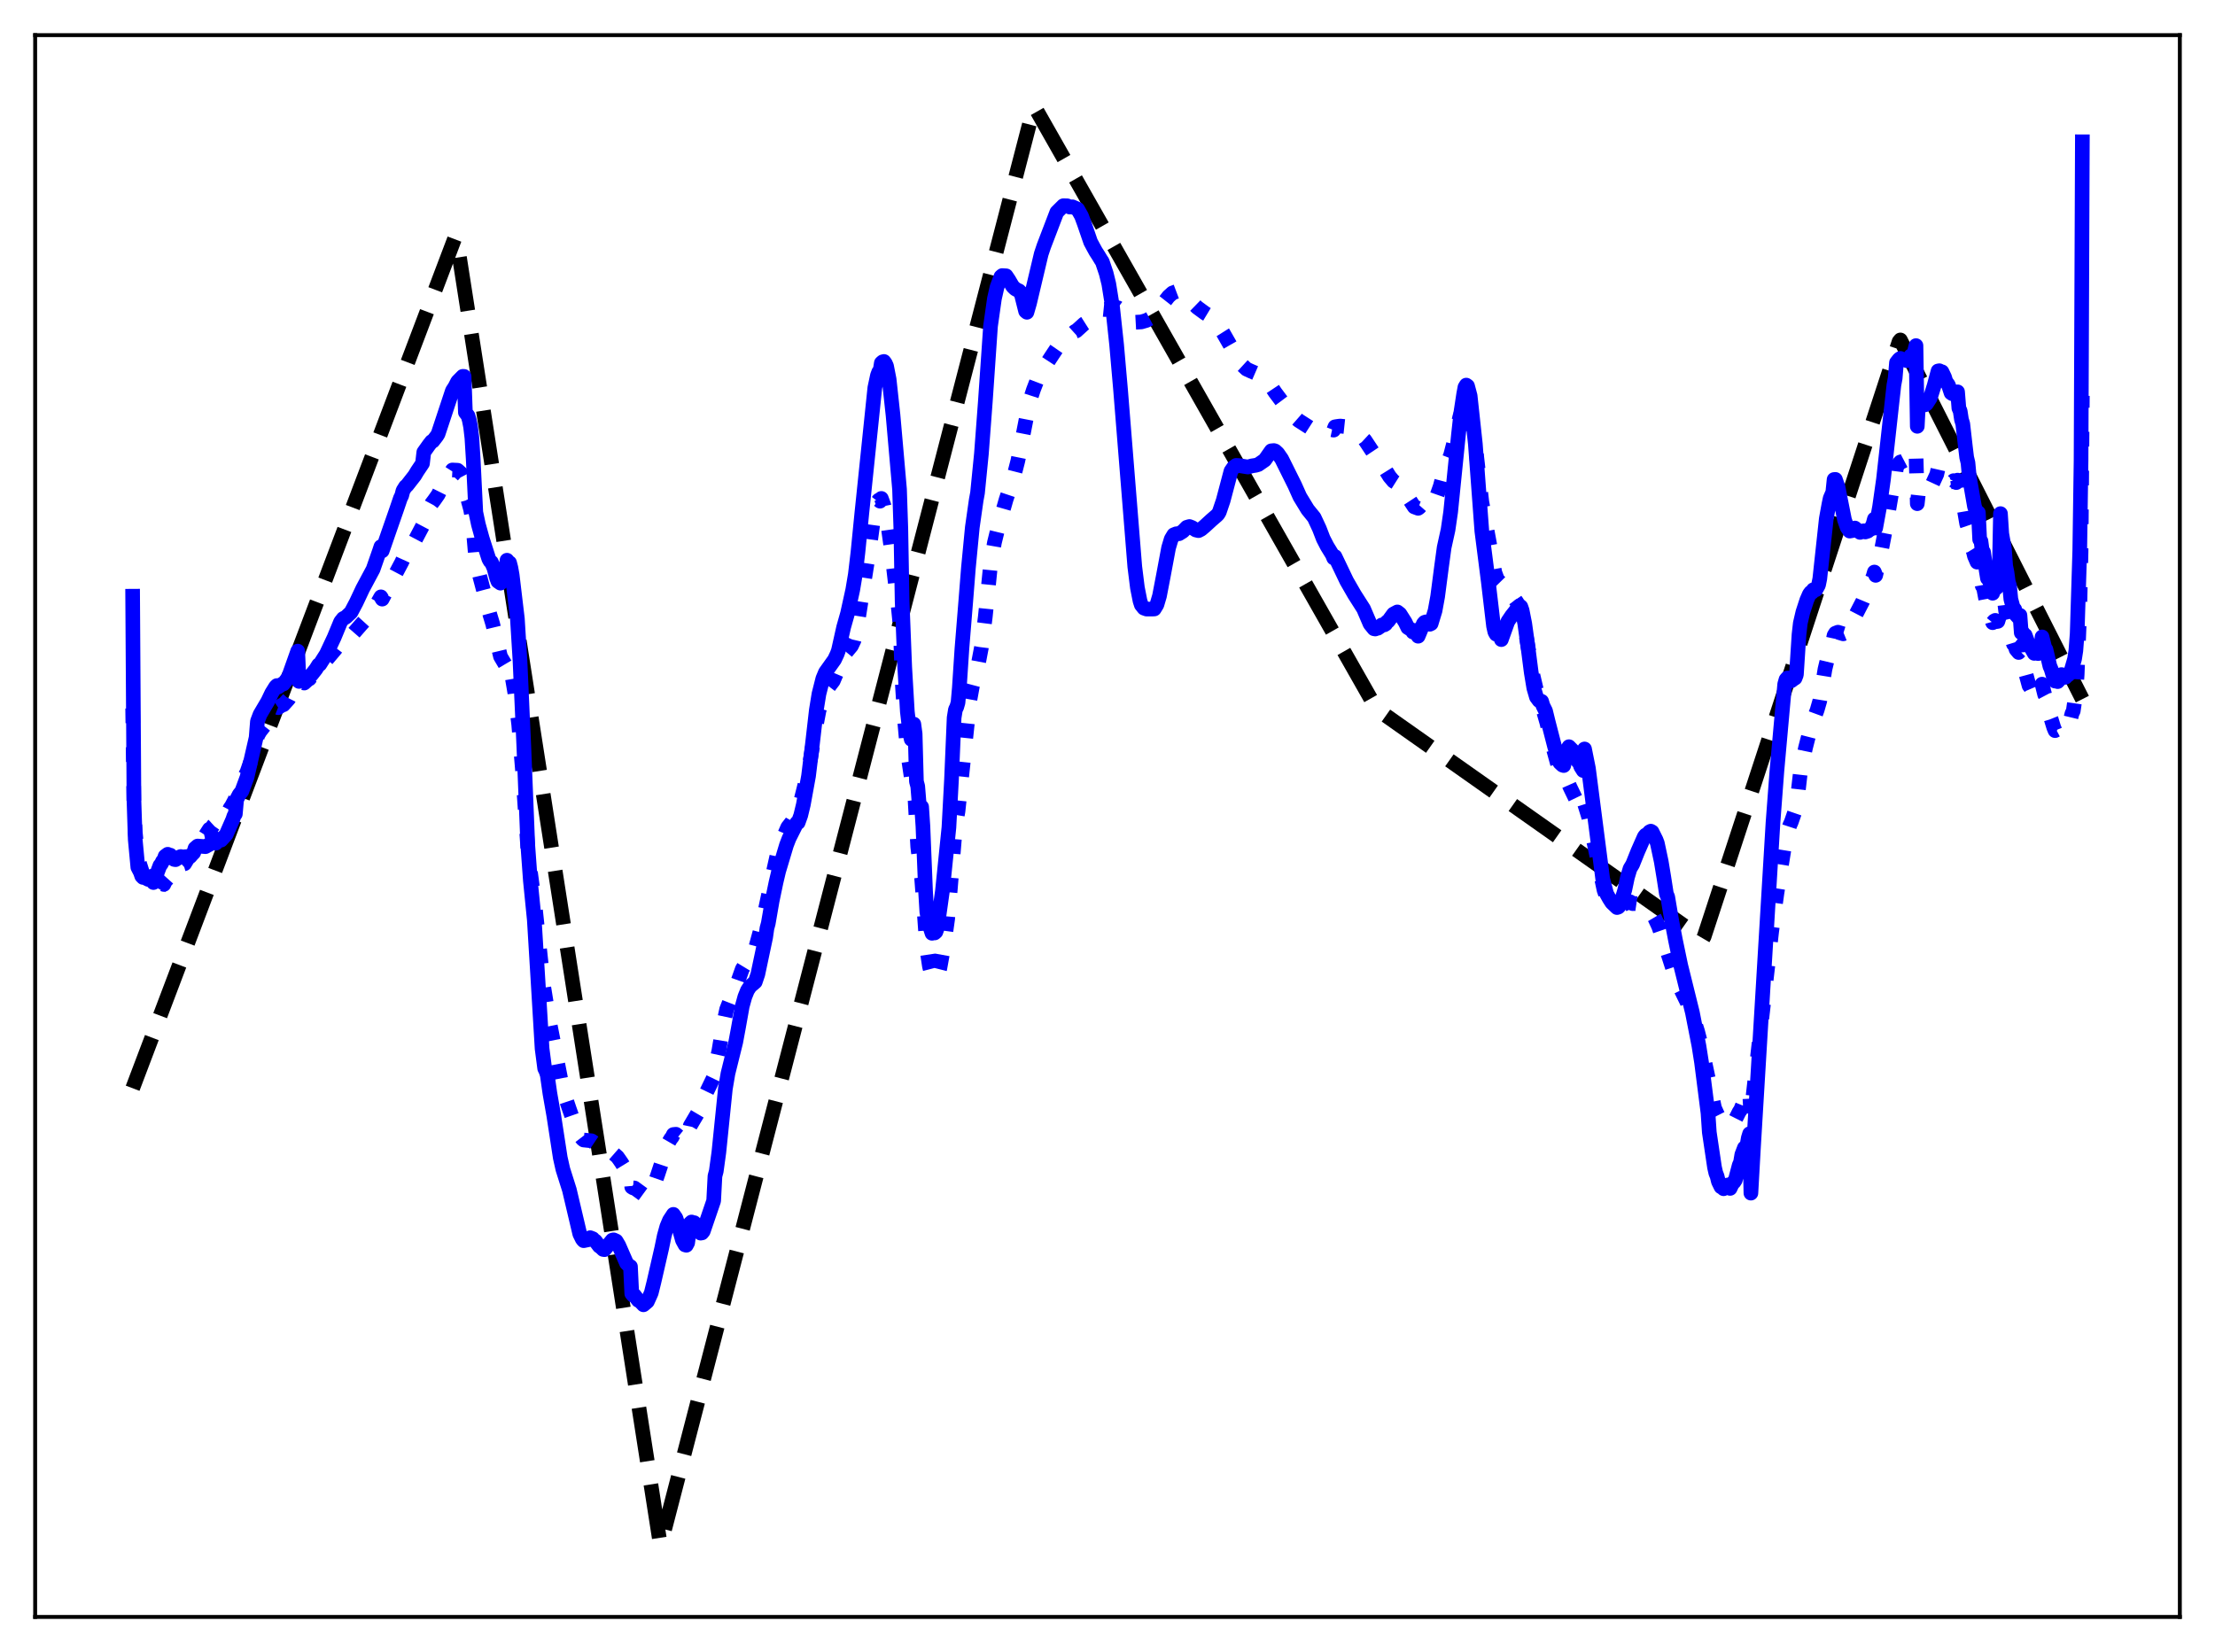 <?xml version="1.0" encoding="utf-8" standalone="no"?>
<!DOCTYPE svg PUBLIC "-//W3C//DTD SVG 1.1//EN"
  "http://www.w3.org/Graphics/SVG/1.1/DTD/svg11.dtd">
<svg xmlns:xlink="http://www.w3.org/1999/xlink" width="453.6pt" height="338.4pt" viewBox="0 0 453.6 338.4" xmlns="http://www.w3.org/2000/svg" version="1.1">
 <defs>
  <style type="text/css">*{stroke-linejoin: round; stroke-linecap: butt}</style>
 </defs>
 <g id="figure_1">
  <g id="patch_1">
   <path d="M 0 338.4 
L 453.6 338.4 
L 453.6 0 
L 0 0 
z
" style="fill: #ffffff"/>
  </g>
  <g id="axes_1">
   <g id="patch_2">
    <path d="M 7.2 331.2 
L 446.4 331.2 
L 446.4 7.2 
L 7.2 7.2 
z
" style="fill: #ffffff"/>
   </g>
   <g id="matplotlib.axis_1"/>
   <g id="matplotlib.axis_2"/>
   <g id="line2d_1">
    <path d="M 27.164 222.91 
L 93.177 48.68 
L 93.443 48.552 
L 135.233 316.473 
L 136.032 313.551 
L 211.628 22.263 
L 211.894 21.927 
L 281.9 145.222 
L 348.711 192.327 
L 348.977 191.87 
L 388.905 69.958 
L 389.171 69.631 
L 426.436 143.205 
L 426.436 143.205 
" clip-path="url(#p2dff0f8ecb)" style="fill: none; stroke-dasharray: 11.1,4.8; stroke-dashoffset: 0; stroke: #000000; stroke-width: 3"/>
   </g>
   <g id="line2d_2">
    <path d="M 27.164 145.11 
L 27.43 165.528 
L 27.696 170.399 
L 28.228 175.762 
L 29.293 179.119 
L 30.092 179.643 
L 30.358 180.403 
L 30.624 180.395 
L 31.156 180.767 
L 31.423 182.069 
L 31.689 181.632 
L 31.955 181.794 
L 32.221 181.737 
L 32.487 182.071 
L 32.753 181.55 
L 33.286 181.082 
L 33.552 181.165 
L 33.818 180.559 
L 34.351 179.964 
L 34.617 180.35 
L 34.883 179.914 
L 35.415 179.647 
L 35.681 178.737 
L 36.48 177.894 
L 36.746 177.958 
L 37.279 177.245 
L 37.545 176.995 
L 37.811 176.915 
L 38.609 175.582 
L 38.876 175.503 
L 39.408 174.549 
L 39.674 174.269 
L 39.94 172.92 
L 40.473 172.161 
L 40.739 172 
L 41.005 172 
L 41.804 171.156 
L 42.07 171.093 
L 42.868 169.842 
L 43.135 169.846 
L 43.667 169.079 
L 43.933 168.833 
L 44.199 169.033 
L 44.732 168.417 
L 45.264 168.323 
L 46.595 166.579 
L 47.127 165.528 
L 47.393 165.167 
L 48.192 163.666 
L 48.458 161.622 
L 48.991 160.692 
L 49.523 160.158 
L 50.588 158.132 
L 52.451 152.763 
L 52.717 150.743 
L 53.249 149.816 
L 54.58 148.114 
L 55.113 147.129 
L 55.645 146.165 
L 56.444 145.064 
L 56.71 144.841 
L 56.976 144.947 
L 57.775 144.407 
L 58.041 144.363 
L 59.105 143.182 
L 60.703 140.006 
L 60.969 139.798 
L 61.235 140.69 
L 61.767 140.036 
L 62.033 139.85 
L 62.3 139.908 
L 63.098 139.177 
L 63.364 139.056 
L 64.695 137.36 
L 65.228 136.658 
L 65.494 136.587 
L 66.292 135.753 
L 66.825 135.178 
L 68.688 132.979 
L 70.019 131.215 
L 70.551 130.981 
L 71.084 130.74 
L 71.882 130.309 
L 74.012 127.864 
L 74.544 127.28 
L 75.076 126.837 
L 76.407 125.06 
L 78.004 122.255 
L 78.271 122.717 
L 82.263 115.175 
L 82.796 114.006 
L 84.925 110.804 
L 86.522 107.77 
L 86.788 106.167 
L 88.385 103.168 
L 88.918 102.465 
L 89.716 101.326 
L 90.781 99.185 
L 92.644 96.268 
L 93.709 96.322 
L 94.774 97.295 
L 95.04 97.8 
L 95.306 101.292 
L 95.839 102.388 
L 96.371 104.34 
L 96.637 105.809 
L 96.903 108.303 
L 97.436 114.511 
L 98.234 117.993 
L 99.033 120.998 
L 99.565 123.106 
L 100.364 126.032 
L 100.896 127.8 
L 102.493 134.475 
L 103.558 136.278 
L 103.824 135.431 
L 104.889 138.746 
L 105.421 141.866 
L 106.22 148.374 
L 107.018 158.01 
L 108.083 173.717 
L 108.615 178.52 
L 109.68 186.563 
L 111.277 201.729 
L 112.342 208.327 
L 115.27 223.266 
L 116.601 227.203 
L 117.932 231.009 
L 118.464 232.256 
L 119.263 233.297 
L 119.529 233.515 
L 121.126 233.675 
L 121.924 234.209 
L 123.521 235.868 
L 123.788 236.082 
L 124.852 236.17 
L 125.119 236.081 
L 125.651 236.284 
L 126.449 236.981 
L 127.248 238.123 
L 128.047 239.428 
L 128.845 240.033 
L 129.111 240.135 
L 129.377 243.15 
L 129.644 243.319 
L 129.91 243.335 
L 132.039 244.889 
L 132.305 244.95 
L 132.838 244.641 
L 133.37 244.033 
L 134.169 242.135 
L 134.701 240.605 
L 136.831 234.167 
L 137.363 233.251 
L 137.629 232.929 
L 137.895 232.388 
L 138.428 232.332 
L 138.96 232.762 
L 139.759 233.619 
L 140.291 233.707 
L 140.557 233.544 
L 140.823 233.075 
L 141.356 230.595 
L 143.219 227.44 
L 144.017 225.451 
L 144.55 223.991 
L 146.147 220.679 
L 146.413 218.341 
L 146.679 217.645 
L 147.212 215.253 
L 148.01 210.468 
L 148.809 206.742 
L 149.607 204.716 
L 150.14 203.643 
L 150.938 201.517 
L 152.003 198.512 
L 153.068 196.754 
L 154.132 195.5 
L 154.665 194.449 
L 156.262 188.559 
L 158.391 178.495 
L 159.19 174.923 
L 160.521 171.272 
L 161.319 169.435 
L 162.118 168.419 
L 162.916 166.998 
L 163.981 164.119 
L 165.046 159.855 
L 165.844 156.243 
L 166.909 149.837 
L 167.708 145.606 
L 168.506 142.775 
L 169.039 141.572 
L 170.636 139.481 
L 171.967 136.348 
L 172.765 134.227 
L 173.564 133.259 
L 174.362 132.297 
L 174.895 131.165 
L 175.427 128.885 
L 178.089 112.089 
L 178.887 106.252 
L 179.42 103.437 
L 179.686 102.78 
L 179.952 102.439 
L 180.218 102.658 
L 180.484 102.093 
L 181.017 103.541 
L 181.815 107.468 
L 182.614 113.121 
L 183.412 119.983 
L 183.945 124.257 
L 184.211 126.908 
L 184.477 131.635 
L 184.743 139.484 
L 185.276 147.893 
L 185.808 153.808 
L 186.607 159.207 
L 187.139 161.952 
L 187.405 164.088 
L 187.937 173.471 
L 188.47 177.864 
L 188.736 179.886 
L 189.268 186.925 
L 189.801 194.367 
L 190.333 197.923 
L 190.865 199.976 
L 191.664 200.711 
L 191.93 200.451 
L 192.463 198.347 
L 193.261 193.955 
L 194.06 188.265 
L 194.592 182.353 
L 195.657 169.293 
L 196.189 166.154 
L 198.585 143.571 
L 199.117 140.627 
L 199.916 137.606 
L 200.182 136.831 
L 200.98 132.613 
L 201.779 126.295 
L 202.844 115.738 
L 203.642 111.148 
L 204.441 107.893 
L 206.038 102.303 
L 207.635 97.53 
L 208.433 94.419 
L 209.498 89.138 
L 210.829 82.309 
L 211.628 79.842 
L 212.426 77.76 
L 212.959 76.609 
L 215.354 72.942 
L 216.153 71.736 
L 216.685 70.968 
L 218.282 69.509 
L 218.815 68.957 
L 219.347 68.602 
L 220.145 67.88 
L 220.412 67.776 
L 222.009 66.33 
L 222.807 65.824 
L 224.937 63.486 
L 225.469 63.322 
L 226.268 63.403 
L 227.599 63.23 
L 228.397 62.95 
L 228.929 63.043 
L 229.462 63.438 
L 231.325 65.809 
L 232.124 66.029 
L 233.721 65.941 
L 234.785 65.632 
L 235.584 65.2 
L 236.915 64.114 
L 237.447 63.505 
L 238.512 61.742 
L 239.311 60.726 
L 240.109 60.009 
L 240.908 59.708 
L 241.44 59.782 
L 241.972 60.033 
L 243.037 60.898 
L 245.167 62.968 
L 246.764 64.144 
L 247.562 64.625 
L 248.095 65.151 
L 248.893 65.926 
L 249.425 66.51 
L 250.49 68.202 
L 253.684 73.791 
L 254.483 74.877 
L 255.281 75.611 
L 256.08 75.978 
L 257.145 76.44 
L 258.742 77.453 
L 259.54 78.215 
L 260.339 79.194 
L 261.137 80.39 
L 262.735 82.523 
L 265.13 85.422 
L 265.929 86.124 
L 269.389 88.34 
L 270.454 88.247 
L 271.519 87.99 
L 272.317 87.933 
L 273.116 88.101 
L 273.382 87.425 
L 273.914 87.338 
L 274.447 87.268 
L 275.777 87.41 
L 276.31 87.656 
L 277.108 88.379 
L 278.173 89.137 
L 278.705 89.4 
L 279.504 90.14 
L 280.835 92.145 
L 281.633 93.337 
L 282.964 95.049 
L 284.561 97.607 
L 285.36 98.558 
L 286.159 99.063 
L 287.223 99.723 
L 287.756 100.525 
L 288.554 102.207 
L 289.619 103.827 
L 290.417 104.122 
L 290.684 103.917 
L 291.748 102.708 
L 292.015 102.603 
L 292.281 102.62 
L 293.079 103.07 
L 293.612 102.575 
L 293.878 102.306 
L 294.144 101.865 
L 294.943 99.6 
L 295.741 96.593 
L 297.072 93.188 
L 297.604 91.134 
L 298.935 85.409 
L 300 82.118 
L 300.266 81.934 
L 300.532 82.144 
L 300.799 82.765 
L 301.065 83.807 
L 302.129 91.075 
L 303.46 102.828 
L 306.122 117.276 
L 306.655 118.724 
L 307.187 119.271 
L 307.453 120.072 
L 307.985 120.436 
L 308.252 120.581 
L 308.784 121.144 
L 309.316 121.482 
L 310.647 123.371 
L 311.446 125.028 
L 312.511 130.102 
L 313.841 137.932 
L 314.64 141.364 
L 315.439 143.667 
L 315.971 145.274 
L 316.769 148.035 
L 317.568 151.414 
L 319.165 157.244 
L 319.431 157.924 
L 321.028 160.124 
L 321.561 161.326 
L 323.158 164.625 
L 323.424 164.835 
L 324.223 166.256 
L 324.489 164.644 
L 325.287 167.202 
L 328.481 182.317 
L 329.014 183.824 
L 329.812 184.693 
L 330.345 185.108 
L 331.143 185.518 
L 331.676 185.479 
L 331.942 185.322 
L 332.208 185.314 
L 332.74 185.136 
L 333.007 184.657 
L 333.805 184.708 
L 334.337 185.092 
L 334.87 185.07 
L 336.467 185.309 
L 336.733 185.351 
L 338.064 186.689 
L 338.863 188.049 
L 339.661 189.766 
L 340.46 192.051 
L 341.258 194.791 
L 341.524 195.195 
L 342.589 198.523 
L 343.92 202.065 
L 345.517 205.351 
L 347.114 209.574 
L 347.647 211.268 
L 348.445 214.365 
L 351.107 226.943 
L 351.639 228.123 
L 352.172 229.17 
L 352.438 229.513 
L 353.236 229.817 
L 353.769 229.671 
L 354.301 230.128 
L 354.833 229.647 
L 355.1 229.565 
L 355.366 229.321 
L 356.164 227.741 
L 356.431 227.367 
L 356.963 226.073 
L 357.229 225.748 
L 357.495 226.081 
L 358.028 224.377 
L 358.294 223.769 
L 358.56 228.708 
L 359.092 223.715 
L 362.819 190.749 
L 363.884 182.988 
L 365.747 171.426 
L 366.545 168.994 
L 366.812 168.417 
L 367.344 166.889 
L 367.876 165.342 
L 368.675 158.341 
L 369.74 153.192 
L 370.804 149.029 
L 372.135 145.407 
L 372.668 143.556 
L 373.732 137.055 
L 374.531 133.725 
L 375.063 132.01 
L 375.329 131.392 
L 375.596 130.151 
L 375.862 129.706 
L 376.394 129.498 
L 377.459 129.828 
L 377.991 129.612 
L 378.257 129.48 
L 378.79 128.848 
L 379.588 127.188 
L 379.855 126.265 
L 381.452 123.177 
L 383.581 118.092 
L 383.847 117.174 
L 384.113 117.85 
L 385.178 113.251 
L 385.977 109.114 
L 386.775 104.55 
L 387.574 99.859 
L 388.106 97.749 
L 388.372 95.702 
L 388.905 94.907 
L 389.171 94.629 
L 389.437 94.602 
L 390.236 94.181 
L 390.502 94.14 
L 391.3 93.442 
L 391.567 94.011 
L 391.833 93.419 
L 392.365 92.781 
L 392.631 103.169 
L 392.897 100.799 
L 393.164 101.246 
L 393.43 101.029 
L 394.495 100.919 
L 395.559 99.476 
L 396.624 97.164 
L 396.89 95.991 
L 397.156 95.918 
L 397.423 96.061 
L 397.689 95.972 
L 397.955 96.256 
L 398.753 97.569 
L 399.02 97.725 
L 399.552 98.709 
L 399.818 98.734 
L 400.084 98.452 
L 400.617 98.851 
L 400.883 98.346 
L 401.149 100.231 
L 401.415 100.776 
L 401.681 101.974 
L 401.948 102.607 
L 402.746 107.276 
L 403.012 108.058 
L 403.545 110.936 
L 403.811 112.403 
L 404.077 112.835 
L 404.343 113.918 
L 404.876 115.144 
L 405.142 115.075 
L 405.408 117.958 
L 405.674 118.549 
L 405.94 120.025 
L 406.207 120.389 
L 407.005 124.603 
L 407.271 124.713 
L 408.07 127.55 
L 408.336 127.219 
L 408.602 127.072 
L 408.868 127.324 
L 409.135 127.276 
L 409.401 126.401 
L 409.667 118.501 
L 410.199 122.067 
L 410.465 122.92 
L 410.732 125.189 
L 411.53 128.375 
L 411.796 130.206 
L 412.329 131.941 
L 412.595 132.17 
L 412.861 133.008 
L 413.393 133.651 
L 413.66 133.382 
L 413.926 136.259 
L 414.192 136.569 
L 414.458 137.339 
L 414.724 137.505 
L 415.523 140.443 
L 415.789 140.752 
L 416.588 142.612 
L 416.854 142.59 
L 417.386 142.828 
L 417.652 142.799 
L 417.919 142.156 
L 418.185 140.137 
L 418.717 142.264 
L 418.983 142.769 
L 419.782 146.622 
L 420.048 147.28 
L 420.58 149.024 
L 420.847 149.657 
L 421.113 149.516 
L 421.379 149.645 
L 421.911 149.001 
L 422.177 148.009 
L 422.444 147.983 
L 422.976 148.352 
L 423.242 147.743 
L 423.508 147.828 
L 424.041 147.265 
L 424.307 146.163 
L 424.573 145.62 
L 425.105 141.983 
L 425.372 138.2 
L 425.904 124.89 
L 426.17 113.026 
L 426.436 81.079 
L 426.436 81.079 
" clip-path="url(#p2dff0f8ecb)" style="fill: none; stroke-dasharray: 3,4.95; stroke-dashoffset: 0; stroke: #0000ff; stroke-width: 3"/>
   </g>
   <g id="line2d_3">
    <path d="M 27.164 122.122 
L 27.43 163.86 
L 27.696 171.975 
L 28.228 177.648 
L 28.761 178.679 
L 29.027 179.456 
L 29.293 179.729 
L 29.559 179.711 
L 30.358 180.136 
L 30.624 179.78 
L 30.89 179.797 
L 31.156 179.464 
L 31.423 180.774 
L 31.689 179.552 
L 31.955 179.415 
L 32.753 177.289 
L 33.02 176.99 
L 33.286 176.425 
L 33.552 176.145 
L 33.818 175.381 
L 34.351 174.983 
L 34.617 175.304 
L 34.883 175.163 
L 35.149 175.609 
L 35.415 175.706 
L 35.681 176.045 
L 35.948 176.091 
L 36.746 175.557 
L 37.012 175.445 
L 37.279 175.546 
L 38.077 175.469 
L 38.343 175.512 
L 39.142 175.19 
L 39.674 174.651 
L 39.94 173.759 
L 40.473 173.299 
L 42.07 173.421 
L 43.135 172.825 
L 43.933 171.701 
L 44.199 172.715 
L 44.732 172.054 
L 45.264 172.089 
L 46.329 170.917 
L 47.66 167.886 
L 47.926 167.096 
L 48.192 166.734 
L 48.458 163.767 
L 48.991 162.745 
L 49.523 162.074 
L 50.588 159.2 
L 52.451 151.079 
L 52.717 147.764 
L 53.249 146.351 
L 54.847 143.637 
L 55.645 141.966 
L 56.444 140.68 
L 56.71 140.426 
L 56.976 140.718 
L 57.775 140.112 
L 58.041 140.101 
L 58.839 139.041 
L 59.105 138.616 
L 60.969 133.369 
L 61.235 139.579 
L 61.767 138.812 
L 62.033 138.689 
L 62.3 139.12 
L 63.098 138.603 
L 63.364 138.709 
L 63.897 138.081 
L 64.695 137.063 
L 65.228 136.203 
L 65.494 136.086 
L 66.825 133.986 
L 68.422 130.585 
L 69.753 127.367 
L 70.285 126.692 
L 70.817 126.433 
L 71.882 125.421 
L 72.947 123.409 
L 74.278 120.579 
L 76.407 116.599 
L 77.738 112.781 
L 78.004 111.972 
L 78.271 112.836 
L 79.868 108.222 
L 81.199 104.406 
L 81.997 102.056 
L 82.263 101.525 
L 82.529 100.496 
L 83.062 99.648 
L 83.328 99.452 
L 84.925 97.404 
L 85.457 96.515 
L 86.256 95.326 
L 86.522 94.921 
L 86.788 92.625 
L 87.853 91.124 
L 88.385 90.446 
L 88.652 90.349 
L 89.45 89.311 
L 89.716 88.877 
L 92.644 80.034 
L 93.177 79.207 
L 93.709 78.166 
L 94.774 77.091 
L 95.04 77.1 
L 95.306 84.472 
L 95.839 85.159 
L 96.105 86.078 
L 96.371 87.435 
L 96.637 89.701 
L 96.903 94.016 
L 97.436 104.924 
L 97.968 107.427 
L 98.767 110.324 
L 100.097 114.475 
L 100.364 114.951 
L 100.63 115.145 
L 101.162 116.378 
L 101.695 118.372 
L 101.961 119.079 
L 102.493 119.447 
L 103.025 118.646 
L 103.292 117.939 
L 103.558 117.624 
L 103.824 114.752 
L 104.09 115.299 
L 104.356 115.272 
L 104.623 116.294 
L 104.889 117.787 
L 105.953 126.746 
L 106.486 135.324 
L 107.284 153.218 
L 108.083 173.137 
L 108.615 180.414 
L 109.414 188.377 
L 110.212 201.466 
L 111.011 214.778 
L 111.543 218.853 
L 111.809 219.379 
L 112.076 220.214 
L 112.608 223.94 
L 113.407 228.51 
L 114.737 237.148 
L 115.27 239.516 
L 116.601 243.722 
L 118.73 252.752 
L 119.263 253.835 
L 119.529 254.132 
L 120.593 253.91 
L 120.86 253.52 
L 121.392 253.727 
L 121.658 254.07 
L 121.924 254.195 
L 122.723 255.255 
L 122.989 255.415 
L 123.521 255.929 
L 123.788 255.973 
L 125.385 254.024 
L 125.651 253.958 
L 126.183 254.2 
L 126.716 255.1 
L 128.313 258.755 
L 128.845 259.285 
L 129.111 259.432 
L 129.377 264.969 
L 129.644 265.294 
L 129.91 265.303 
L 130.708 266.353 
L 130.975 266.425 
L 131.773 267.265 
L 132.572 266.592 
L 133.104 265.422 
L 133.37 264.81 
L 133.903 262.67 
L 135.5 255.706 
L 136.032 253.134 
L 136.564 251.229 
L 137.097 249.96 
L 137.895 248.744 
L 138.428 249.515 
L 138.96 251.202 
L 139.759 254.034 
L 140.291 254.994 
L 140.557 255.069 
L 140.823 254.568 
L 141.356 250.552 
L 141.622 250.307 
L 141.888 250.449 
L 142.154 250.443 
L 143.485 252.587 
L 143.751 252.54 
L 144.017 252.196 
L 146.147 245.965 
L 146.413 240.895 
L 146.679 239.909 
L 147.212 236.018 
L 148.543 223.026 
L 149.075 219.891 
L 150.672 213.453 
L 151.204 210.59 
L 152.003 206.108 
L 152.535 204.183 
L 153.068 202.861 
L 153.6 202.042 
L 154.665 201.127 
L 155.197 199.544 
L 156.794 191.995 
L 157.06 190.132 
L 157.327 189.156 
L 158.125 184.535 
L 158.924 180.703 
L 159.456 178.449 
L 161.053 173.117 
L 161.585 171.735 
L 163.183 168.543 
L 163.449 168.493 
L 163.981 167.013 
L 164.513 164.806 
L 165.578 158.943 
L 166.377 152.382 
L 167.175 145.441 
L 167.708 142.151 
L 168.506 138.997 
L 169.039 137.718 
L 170.902 135.106 
L 171.434 133.97 
L 171.7 133.237 
L 172.765 128.478 
L 173.564 125.656 
L 174.628 120.825 
L 175.161 117.644 
L 175.693 113.148 
L 176.492 105.091 
L 177.29 97.396 
L 179.153 79.426 
L 179.686 76.919 
L 179.952 76.203 
L 180.218 76.048 
L 180.484 74.356 
L 180.751 74.115 
L 181.017 74.041 
L 181.283 74.386 
L 181.549 74.968 
L 182.081 77.679 
L 182.88 85.046 
L 184.211 100.225 
L 184.477 108.238 
L 184.743 123.163 
L 185.276 136.683 
L 185.808 145.753 
L 186.34 150.304 
L 186.607 151.439 
L 186.873 150.933 
L 187.139 148.322 
L 187.405 150.295 
L 187.671 160.072 
L 187.937 161.053 
L 188.204 164.341 
L 188.47 165.207 
L 188.736 165.273 
L 189.002 169.246 
L 189.535 182.459 
L 189.801 186.842 
L 190.333 189.526 
L 190.865 191.17 
L 191.132 190.962 
L 191.398 191.1 
L 191.664 190.867 
L 191.93 190.098 
L 192.995 182.512 
L 194.326 169.486 
L 194.858 159.593 
L 195.391 147.015 
L 195.657 145.358 
L 195.923 144.824 
L 196.189 143.905 
L 196.455 140.919 
L 196.988 132.862 
L 197.786 123.015 
L 198.319 116.291 
L 199.117 108.011 
L 199.916 102.412 
L 200.182 100.958 
L 200.98 92.926 
L 201.779 82.293 
L 202.844 66.813 
L 203.642 61.18 
L 204.175 58.825 
L 204.973 56.675 
L 205.239 56.447 
L 205.772 56.482 
L 206.038 56.496 
L 206.57 57.289 
L 207.369 58.651 
L 207.901 59.17 
L 208.433 59.456 
L 208.7 59.573 
L 208.966 59.856 
L 209.232 60.566 
L 210.031 63.744 
L 210.297 63.965 
L 210.829 62.124 
L 212.426 55.393 
L 213.225 52.019 
L 213.757 50.429 
L 216.419 43.467 
L 217.75 42.142 
L 218.548 42.154 
L 219.081 42.415 
L 219.613 42.362 
L 220.678 42.837 
L 221.476 44.252 
L 222.009 45.693 
L 223.34 49.563 
L 223.872 50.559 
L 224.404 51.525 
L 224.937 52.344 
L 225.469 53.221 
L 225.735 53.612 
L 226.534 55.991 
L 227.066 58.155 
L 227.865 63.135 
L 228.663 70.565 
L 229.462 79.702 
L 232.39 116.088 
L 232.922 120.362 
L 233.455 123.065 
L 233.721 123.89 
L 234.253 124.56 
L 234.785 124.754 
L 235.85 124.764 
L 236.383 124.74 
L 236.915 123.868 
L 237.447 122.07 
L 238.246 117.907 
L 239.311 112.206 
L 239.843 110.428 
L 240.375 109.542 
L 240.908 109.327 
L 241.44 109.326 
L 242.239 108.83 
L 243.037 108.009 
L 243.569 107.848 
L 244.102 108.052 
L 244.9 108.566 
L 245.433 108.692 
L 245.965 108.416 
L 246.764 107.739 
L 248.095 106.515 
L 249.159 105.596 
L 249.425 105.326 
L 249.692 104.881 
L 250.49 102.532 
L 252.087 96.496 
L 252.62 95.718 
L 253.152 95.327 
L 253.684 95.356 
L 255.548 95.661 
L 256.346 95.434 
L 257.145 95.308 
L 257.677 95.155 
L 259.008 94.235 
L 260.339 92.342 
L 260.871 92.289 
L 261.137 92.374 
L 261.67 92.865 
L 262.468 94.015 
L 265.13 99.367 
L 266.195 101.742 
L 267.792 104.365 
L 269.123 106.005 
L 270.188 108.29 
L 270.986 110.356 
L 271.785 111.903 
L 272.849 113.632 
L 273.116 114.29 
L 273.382 113.99 
L 275.777 118.999 
L 277.375 121.779 
L 279.238 124.7 
L 280.569 127.807 
L 281.367 128.788 
L 281.633 128.838 
L 281.9 128.628 
L 282.166 128.681 
L 282.698 128.309 
L 282.964 128.01 
L 283.497 127.99 
L 283.763 127.822 
L 284.029 127.386 
L 284.295 127.232 
L 285.36 125.773 
L 286.159 125.342 
L 286.691 125.757 
L 287.756 127.438 
L 288.288 128.547 
L 289.087 129.041 
L 289.353 129.469 
L 290.151 129.096 
L 290.417 130.319 
L 291.482 127.762 
L 291.748 127.462 
L 292.015 127.378 
L 292.547 127.481 
L 292.813 127.867 
L 293.079 127.734 
L 293.612 125.972 
L 293.878 125.097 
L 294.41 122.184 
L 295.209 116.049 
L 295.741 112.147 
L 296.54 108.519 
L 297.072 104.871 
L 298.669 89.063 
L 299.201 84.25 
L 299.734 80.749 
L 300 79.325 
L 300.266 78.881 
L 300.532 79.071 
L 301.065 81.079 
L 302.129 90.919 
L 303.46 108.803 
L 304.791 119.211 
L 305.856 128.247 
L 306.122 129.442 
L 306.388 129.911 
L 306.655 129.916 
L 307.187 128.713 
L 307.453 131.011 
L 308.784 127.297 
L 309.583 126.118 
L 310.381 125.121 
L 310.913 124.329 
L 311.18 124.069 
L 311.446 124.27 
L 311.712 125.033 
L 312.244 127.72 
L 312.777 131.555 
L 313.575 137.748 
L 314.108 140.959 
L 314.64 142.779 
L 315.172 143.498 
L 315.705 143.657 
L 315.971 144.547 
L 316.503 145.617 
L 317.036 147.8 
L 318.367 152.971 
L 319.431 156.218 
L 319.964 156.718 
L 320.23 156.81 
L 321.028 153.412 
L 321.295 152.95 
L 322.359 154.036 
L 322.892 155.481 
L 323.158 155.98 
L 323.424 156.02 
L 323.69 156.982 
L 324.223 157.833 
L 324.489 153.414 
L 325.287 157.385 
L 328.215 180.057 
L 329.014 183.088 
L 329.546 184.045 
L 330.079 184.879 
L 331.143 185.897 
L 331.409 185.801 
L 331.676 185.508 
L 332.474 183.157 
L 332.74 182.263 
L 333.273 179.722 
L 333.805 177.929 
L 334.337 177.049 
L 335.402 174.395 
L 336.733 171.374 
L 336.999 171.052 
L 337.265 171.011 
L 337.798 170.383 
L 338.064 170.251 
L 338.33 170.406 
L 339.129 172.013 
L 339.395 172.704 
L 340.193 176.453 
L 340.726 179.681 
L 341.258 183.111 
L 341.524 183.716 
L 342.323 188.469 
L 343.121 192.625 
L 344.186 197.736 
L 346.582 207.416 
L 347.913 214.209 
L 348.445 217.576 
L 349.776 228.009 
L 350.042 231.934 
L 351.107 239.101 
L 351.373 240.272 
L 351.639 240.936 
L 351.905 242.019 
L 352.438 243.108 
L 352.704 243.22 
L 352.97 243.492 
L 353.769 242.733 
L 354.035 243.245 
L 354.301 243.426 
L 354.833 242.283 
L 355.1 242.126 
L 355.366 241.717 
L 356.164 238.688 
L 356.431 238.088 
L 356.697 236.511 
L 357.229 235.111 
L 357.495 236.094 
L 358.028 233.091 
L 358.294 232.221 
L 358.56 244.395 
L 359.092 234.917 
L 363.085 168.474 
L 363.884 157.896 
L 365.481 140.135 
L 365.747 139.198 
L 366.013 138.885 
L 366.279 138.889 
L 366.812 139.457 
L 367.344 139.056 
L 367.61 138.896 
L 367.876 138.202 
L 368.409 129.98 
L 368.675 127.654 
L 369.207 125.366 
L 370.006 122.918 
L 370.538 121.7 
L 370.804 121.347 
L 371.071 121.33 
L 371.337 120.802 
L 371.603 120.886 
L 371.869 120.801 
L 372.401 119.846 
L 372.668 118.546 
L 373.999 106.247 
L 374.531 103.318 
L 374.797 102.062 
L 375.329 100.835 
L 375.596 98.218 
L 375.862 98.197 
L 376.394 99.735 
L 377.725 106.461 
L 378.257 107.996 
L 378.79 108.785 
L 379.588 108.637 
L 379.855 108.16 
L 380.653 108.842 
L 380.919 109.055 
L 381.185 108.82 
L 381.718 108.724 
L 381.984 108.966 
L 382.516 108.791 
L 382.783 108.456 
L 383.049 108.434 
L 383.581 107.327 
L 383.847 106.324 
L 384.113 108.157 
L 384.912 103.791 
L 385.711 98.159 
L 387.84 78.9 
L 388.106 77.466 
L 388.372 74.267 
L 388.905 73.593 
L 389.171 73.41 
L 389.437 73.689 
L 389.703 73.625 
L 389.969 73.699 
L 390.236 73.623 
L 390.502 73.877 
L 391.3 72.889 
L 391.567 74.002 
L 392.365 70.793 
L 392.631 87.322 
L 392.897 82.148 
L 393.164 83.073 
L 393.43 82.73 
L 394.228 82.919 
L 394.495 82.742 
L 395.293 81.518 
L 396.092 78.962 
L 396.89 75.984 
L 397.156 75.939 
L 397.423 76.21 
L 397.689 76.153 
L 398.221 77.266 
L 398.487 78.137 
L 399.02 78.883 
L 399.552 80.482 
L 399.818 80.657 
L 400.084 80.308 
L 400.617 81.107 
L 400.883 80.263 
L 401.149 83.606 
L 401.415 84.194 
L 401.681 85.933 
L 401.948 86.807 
L 402.48 91.471 
L 402.746 93.679 
L 403.012 94.793 
L 403.279 97.627 
L 404.343 103.744 
L 404.876 105.216 
L 405.142 105.017 
L 405.408 110.502 
L 405.674 110.847 
L 405.94 112.844 
L 406.207 113.091 
L 406.739 116.853 
L 407.005 118.463 
L 407.271 118.321 
L 408.07 121.516 
L 408.336 120.705 
L 408.602 120.436 
L 408.868 120.403 
L 409.135 119.952 
L 409.401 118.624 
L 409.667 105.208 
L 409.933 109.311 
L 410.465 112.308 
L 410.732 115.917 
L 410.998 117.214 
L 411.264 119.196 
L 411.53 120.028 
L 411.796 122.741 
L 412.329 124.677 
L 412.595 124.826 
L 412.861 125.944 
L 413.393 126.536 
L 413.66 126.042 
L 413.926 129.614 
L 414.192 129.508 
L 414.458 130.17 
L 414.724 130.104 
L 415.523 132.261 
L 415.789 132.434 
L 416.588 133.833 
L 416.854 133.778 
L 417.386 133.876 
L 417.652 133.742 
L 417.919 133.053 
L 418.185 130.461 
L 418.717 132.624 
L 418.983 133.046 
L 419.782 136.444 
L 420.048 137.067 
L 420.58 138.854 
L 420.847 139.51 
L 421.113 139.421 
L 421.379 139.618 
L 421.911 139.054 
L 422.177 138.175 
L 422.444 138.252 
L 422.976 138.728 
L 423.242 138.202 
L 423.508 138.264 
L 424.041 137.729 
L 424.839 134.986 
L 425.105 133.269 
L 425.372 129.796 
L 425.904 112.805 
L 426.17 94.361 
L 426.436 29.041 
L 426.436 29.041 
" clip-path="url(#p2dff0f8ecb)" style="fill: none; stroke: #0000ff; stroke-width: 3; stroke-linecap: square"/>
   </g>
   <g id="patch_3">
    <path d="M 7.2 331.2 
L 7.2 7.2 
" style="fill: none; stroke: #000000; stroke-width: 0.8; stroke-linejoin: miter; stroke-linecap: square"/>
   </g>
   <g id="patch_4">
    <path d="M 446.4 331.2 
L 446.4 7.2 
" style="fill: none; stroke: #000000; stroke-width: 0.8; stroke-linejoin: miter; stroke-linecap: square"/>
   </g>
   <g id="patch_5">
    <path d="M 7.2 331.2 
L 446.4 331.2 
" style="fill: none; stroke: #000000; stroke-width: 0.8; stroke-linejoin: miter; stroke-linecap: square"/>
   </g>
   <g id="patch_6">
    <path d="M 7.2 7.2 
L 446.4 7.2 
" style="fill: none; stroke: #000000; stroke-width: 0.8; stroke-linejoin: miter; stroke-linecap: square"/>
   </g>
  </g>
 </g>
 <defs>
  <clipPath id="p2dff0f8ecb">
   <rect x="7.2" y="7.2" width="439.2" height="324"/>
  </clipPath>
 </defs>
</svg>

